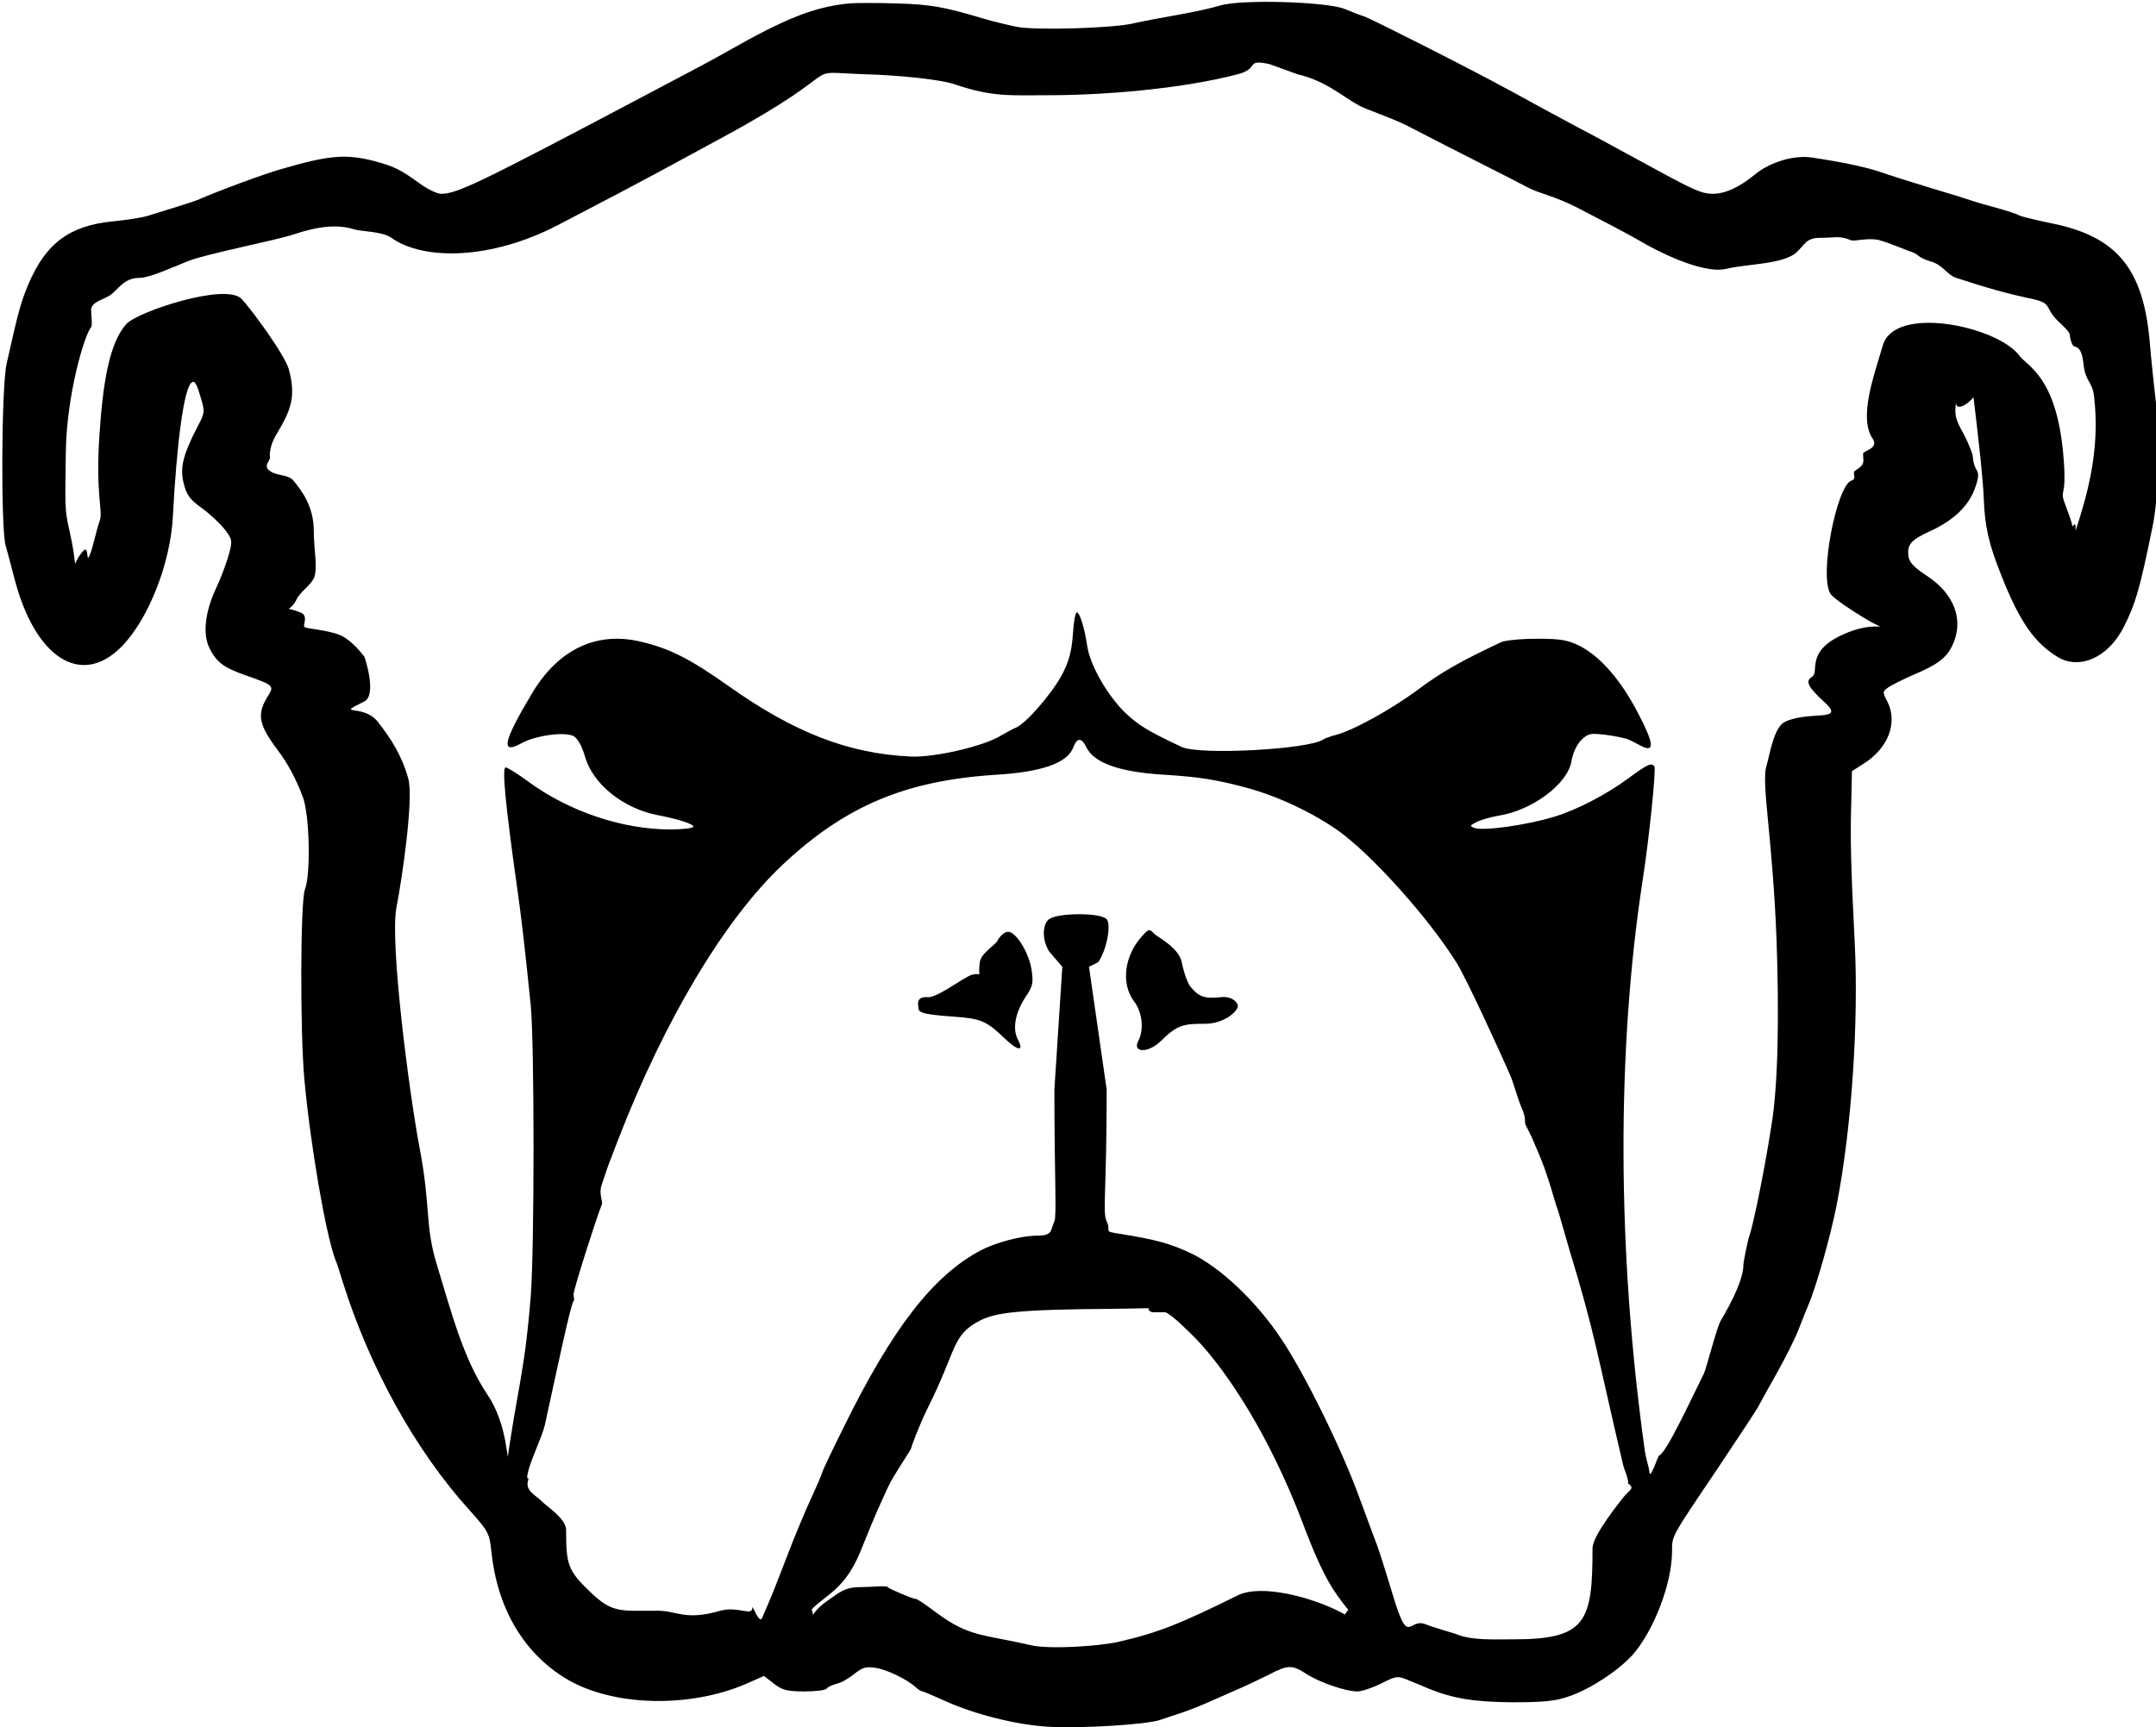<?xml version="1.0" standalone="no"?><!-- Generator: Gravit.io --><svg xmlns="http://www.w3.org/2000/svg" xmlns:xlink="http://www.w3.org/1999/xlink" style="isolation:isolate" viewBox="0 0 1278 1024" width="1278" height="1024"><defs><clipPath id="_clipPath_2E1tCJw5DKu3RiOANRH7JfjxZnNnarML"><rect width="1278" height="1024"/></clipPath></defs><g clip-path="url(#_clipPath_2E1tCJw5DKu3RiOANRH7JfjxZnNnarML)"><path d=" M 503.047 2.036 C 482.089 4.242 465.36 11.044 431.351 30.347 C 423.998 34.576 411.68 41.194 382.634 56.452 C 283.914 108.661 270.861 114.913 261.485 114.913 C 259.095 114.913 253.396 112.155 248.616 108.663 C 237.218 100.39 233.358 98.552 221.592 95.426 C 204.863 91.197 195.12 91.933 166.257 100.389 C 156.514 103.147 130.593 112.706 116.988 118.589 C 113.679 119.876 106.693 122.082 87.022 128.149 C 83.713 129.068 74.521 130.539 66.616 131.275 C 41.063 133.849 27.091 144.328 16.797 168.594 C 12.384 179.073 10.731 185.139 3.928 215.656 C 0.802 229.077 0.435 313.825 3.376 323.568 C 4.479 327.613 6.869 336.253 8.523 342.871 C 20.657 389.933 47.864 407.582 71.763 383.682 C 87.757 367.688 100.993 334.413 102.464 306.287 C 104.854 261.247 109.082 230.546 113.494 226.87 C 115.333 225.399 116.436 227.238 118.641 234.591 C 121.583 244.151 121.583 244.518 116.986 253.159 C 108.53 269.52 106.507 277.425 108.897 286.617 C 110.552 293.419 112.574 296.177 119.744 301.324 C 124.523 304.817 130.591 310.516 133.165 313.825 C 137.76 319.891 137.944 320.443 135.555 329.083 C 134.084 334.23 130.776 343.238 127.834 349.305 C 121.584 362.908 120.113 375.594 123.973 383.866 C 128.202 392.506 132.429 395.816 145.666 400.411 C 162.763 406.477 162.763 406.477 158.351 413.464 C 152.285 423.575 153.388 429.641 164.05 443.981 C 170.484 452.437 175.264 461.262 179.492 472.476 C 183.537 483.139 184.271 518.435 180.779 527.259 C 178.021 533.877 177.837 611.64 180.411 639.951 C 184.088 679.476 192.912 730.583 198.611 746.392 C 199.53 748.414 201.553 754.665 203.206 760.179 C 219.2 811.101 246.407 860.186 278.396 895.483 C 289.426 907.8 290.162 909.086 291.265 919.933 C 294.758 953.575 310.384 980.047 335.57 995.306 C 363.146 1011.851 408.921 1012.954 442.931 998.064 L 452.858 993.651 L 458.74 998.246 C 463.703 1002.107 466.829 1002.841 476.94 1002.841 C 483.558 1002.841 489.441 1002.106 489.993 1001.186 C 490.545 1000.266 493.302 998.98 496.059 998.244 C 498.817 997.692 503.412 994.935 506.538 992.362 C 511.133 988.685 513.34 987.949 519.039 988.869 C 526.025 989.972 537.239 995.487 542.754 1000.267 C 544.225 1001.738 546.063 1002.841 546.799 1002.841 C 547.351 1002.841 553.049 1005.231 559.484 1008.172 C 577.132 1016.261 602.134 1022.695 621.805 1023.798 C 640.189 1024.901 680.816 1022.511 688.17 1019.569 C 690.376 1018.834 695.707 1016.995 699.752 1015.708 C 703.797 1014.421 710.782 1011.663 715.378 1009.642 C 719.973 1007.62 728.247 1003.943 733.762 1001.553 C 739.277 999.163 747.733 995.119 752.513 992.729 C 763.36 987.03 766.116 987.03 774.206 992.361 C 781.743 997.324 797.553 1002.84 804.539 1002.84 C 807.297 1002.84 813.731 1000.634 818.878 998.061 C 828.07 993.466 828.438 993.466 835.791 996.59 C 839.836 998.245 844.799 1000.267 846.821 1001.185 C 861.344 1007.067 873.845 1009.09 896.457 1009.274 C 915.76 1009.274 922.378 1008.539 930.467 1005.597 C 943.152 1001.184 958.962 990.707 967.602 981.331 C 980.103 967.176 990.949 939.417 991.133 920.114 C 991.133 910.371 990.03 912.393 1017.789 871.213 C 1029.923 853.013 1040.768 836.652 1041.871 834.629 C 1042.974 832.606 1047.937 823.415 1053.085 814.407 C 1058.232 805.215 1064.299 793.265 1066.322 787.751 C 1068.528 782.236 1070.917 775.985 1071.837 773.964 C 1076.616 762.934 1085.074 732.969 1088.75 714.217 C 1097.574 668.993 1101.803 606.121 1099.413 558.875 C 1097.207 515.674 1096.655 496.554 1097.391 474.861 L 1097.759 457.213 L 1104.377 452.984 C 1119.267 443.792 1125.151 428.534 1118.716 415.849 C 1115.774 410.334 1115.774 409.967 1119.819 407.209 C 1122.209 405.738 1128.827 402.43 1134.342 400.04 C 1148.313 394.158 1153.829 390.113 1157.321 382.576 C 1164.307 367.869 1158.608 352.243 1142.431 341.581 C 1134.342 336.25 1131.584 333.308 1131.217 329.447 C 1130.482 322.645 1132.872 320.071 1144.454 314.74 C 1157.691 308.674 1166.515 300.401 1170.375 290.29 C 1172.949 283.488 1173.133 280.914 1171.478 278.34 C 1170.375 276.501 1169.456 273.193 1169.456 271.171 C 1169.456 269.149 1166.882 262.898 1163.941 257.2 C 1158.978 248.376 1158.426 245.802 1159.528 238.265 C 1158.925 243.107 1164.634 241.646 1169.823 235.507 C 1173.5 265.657 1175.522 285.878 1175.889 295.07 C 1176.441 312.351 1179.015 323.013 1186.552 341.765 C 1197.215 368.605 1205.855 380.923 1219.458 389.379 C 1232.511 397.468 1249.608 389.931 1258.799 371.915 C 1265.968 357.76 1268.359 349.486 1276.08 311.617 C 1279.573 294.704 1280.493 259.04 1277.919 238.082 C 1276.632 227.419 1274.977 211.242 1274.242 202.234 C 1270.381 159.033 1254.571 140.097 1215.965 132.376 C 1207.141 130.537 1198.684 128.515 1197.03 127.781 C 1195.559 126.862 1189.309 124.839 1183.243 123.186 C 1177.177 121.533 1170.19 119.509 1167.617 118.591 C 1165.043 117.672 1154.38 114.362 1143.719 111.238 C 1133.056 107.929 1119.821 103.885 1114.305 101.862 C 1105.297 98.92 1092.428 96.163 1074.044 93.406 C 1063.565 91.751 1049.042 96.164 1040.402 103.333 C 1031.026 111.054 1022.754 114.915 1015.033 114.915 C 1009.151 114.915 1004.003 112.709 983.414 101.494 C 951.243 84.03 945.36 80.72 935.065 75.389 C 928.999 72.08 919.439 66.933 913.923 63.991 C 889.657 50.57 876.052 43.401 844.985 27.591 C 826.785 18.399 810.24 10.127 808.218 9.575 C 806.196 9.023 801.232 7.001 797.188 5.346 C 786.341 0.933 735.235 -0.536 723.102 3.324 C 718.323 4.795 706.557 7.369 696.997 9.023 C 687.437 10.677 675.855 12.884 671.26 13.986 C 658.943 16.744 614.822 18.031 603.241 16.008 C 597.726 14.905 588.534 12.699 583.019 11.045 C 559.672 4.059 551.582 2.589 531.545 2.037 C 519.963 1.669 507.095 1.669 503.05 2.037 L 503.047 2.036 Z  M 769 44 C 785.361 47.677 795.53 56.998 805.458 62.513 C 810.053 65.087 826.231 70.242 835.791 75.389 C 862.631 89.36 893.7 104.804 905.834 111.238 C 911.9 114.547 922.013 116.384 935.065 123.186 C 948.302 129.988 964.84 138.62 971.458 142.481 C 990.209 153.511 1012.275 162.15 1023.305 159.394 C 1035.071 156.452 1056.577 156.82 1064.665 149.834 C 1069.996 145.055 1070.36 141 1079 141 C 1088.927 141 1089.854 139.54 1097.391 142.481 C 1099.413 143.216 1108.238 140.644 1114.305 142.481 C 1120.371 144.136 1131.769 149.1 1134.342 149.834 C 1136.916 150.753 1136.917 152.794 1144.454 155 C 1151.991 157.206 1154.014 162.893 1159.528 164.731 C 1178.096 170.797 1189.125 173.922 1203.832 177.048 C 1216.885 179.806 1211.553 181.822 1219.458 189.911 C 1224.421 194.69 1227 196.978 1227 199 C 1227 200.839 1228.08 204.082 1229 205 C 1229.919 206.103 1233.897 204.442 1235 215.656 C 1236.103 226.686 1240.415 225.947 1241.334 235.507 C 1244.276 261.06 1239.802 284.226 1233 306.287 C 1227.853 323.2 1232.309 307.573 1229 311.617 C 1219.624 323.567 1238.236 335.701 1225 301.324 C 1219.669 287.537 1225.758 299.333 1223 269 C 1218.771 223.041 1201.81 217.301 1197.03 210.867 C 1183.977 193.403 1122.803 180.366 1116 205 C 1111.037 222.097 1101.542 247.499 1110 260 C 1114.045 266.066 1104.377 267.162 1104.377 269 C 1104.377 274.163 1106.012 275.028 1099.413 279.254 C 1097.788 280.295 1101.023 283.802 1097.391 285 C 1088.935 287.758 1078.197 340.787 1085 352 C 1087.022 355.126 1099.229 362.874 1104.377 366 C 1122.577 377.214 1114.303 366.027 1092.243 376.322 C 1069.814 386.433 1078.825 398.386 1074.044 401.327 C 1069.815 403.901 1071.992 407.576 1081 415.849 C 1095.155 428.534 1072.523 421.014 1058 428 C 1051.382 431.309 1049.206 446.918 1047 454.456 C 1044.058 465.119 1050.695 496.006 1053.085 557.408 C 1054.556 599.69 1054.229 642.341 1050 667.526 C 1045.037 699.513 1038.471 728.929 1037 732.605 C 1036.081 734.995 1033.413 748.161 1033.413 750 C 1033.413 757.721 1027.537 770.314 1020 783 C 1017.794 786.493 1011.471 811.281 1010 814.407 C 1001.176 832.239 987.642 861.529 983.414 863 C 982.679 863.368 978.261 877.652 977.71 872.872 C 977.159 868.092 975.871 866.619 974.768 858.53 C 958.591 741.794 958.223 623.035 973.665 522.108 C 977.526 497.474 981.754 456.294 980.651 454.456 C 979.18 451.882 976.422 453.169 965.025 461.625 C 952.34 471.001 934.324 480.376 921.272 484.236 C 905.278 489.199 878.99 492.876 873.842 490.854 C 871.084 489.751 871.268 489.383 875.313 487.361 C 877.887 486.074 883.586 484.419 887.998 483.684 C 908.22 480.558 929.545 464.749 931.567 450.961 C 932.302 446.548 934.693 441.401 937.266 438.827 C 941.311 434.782 942.781 434.598 951.973 435.701 C 957.672 436.436 963.739 437.723 965.76 438.643 C 967.599 439.562 970.907 441.217 972.929 442.32 C 980.834 446.365 980.466 441.033 971.458 423.752 C 961.347 403.897 949.029 389.559 936.713 383.124 C 929.36 379.447 925.315 378.711 911.16 378.711 C 901.784 378.711 892.225 379.63 889.835 380.733 C 866.304 391.763 853.987 398.749 840.566 408.86 C 824.756 420.626 801.408 433.494 791.297 435.884 C 788.539 436.619 785.415 437.723 784.311 438.458 C 775.855 444.34 710.96 447.834 700.481 442.871 C 679.707 433.128 674.192 429.634 665.92 421.546 C 655.441 410.699 646.065 393.97 644.411 382.756 C 642.94 372.461 639.998 363.085 638.345 363.085 C 637.426 363.085 636.323 369.151 635.955 376.322 C 635.22 386.249 633.565 392.316 629.705 399.669 C 624.006 410.699 608.38 428.715 602.497 431.288 C 600.291 432.207 596.247 434.414 593.121 436.251 C 582.826 442.501 554.147 449.12 540.176 448.568 C 503.041 446.913 470.87 434.413 431.712 406.654 C 408.549 390.293 396.783 384.409 379.503 380.365 C 353.582 374.299 331.154 384.96 315.712 410.515 C 298.064 439.929 296.409 447.834 309.462 440.481 C 317.551 436.068 334.831 433.679 339.979 436.436 C 342.369 437.723 344.942 442.318 346.781 448.57 C 351.376 464.931 369.576 479.455 389.982 483.315 C 402.483 485.705 411.859 488.83 410.94 490.301 C 410.388 491.036 404.322 491.772 397.337 491.772 C 368.842 491.772 337.223 481.109 312.956 463.277 C 306.706 458.682 300.822 455.004 299.719 455.004 C 297.513 455.004 299.535 476.697 306.337 524.862 C 309.095 543.981 311.116 561.997 314.61 596.007 C 316.816 619.354 316.816 739.951 314.61 768.446 C 310.749 816.428 306.521 822.684 299.719 872.872 C 299.167 877.101 302.735 867.449 302 868 C 300.529 868.919 301.318 845.2 289 827 C 274.293 805.123 267.273 776.84 259 750 C 251.647 725.918 255.601 716.583 248.616 680 C 242.734 648.931 230.955 559.325 235 538 C 238.309 521.271 245.309 473.39 242 461.625 C 238.139 447.654 231.721 437.927 224 428 C 215.176 416.786 197.8 425.041 216 415.849 C 223.537 411.988 216.368 390.298 216 389.379 C 215.448 388.644 208.353 379.079 201 376.322 C 193.831 373.564 182.802 372.834 180.779 371.915 C 178.757 371.18 183.514 365.107 178 363.085 C 158.513 355.548 169.381 368.972 176 355 C 177.839 351.139 184.161 346.915 186 342.871 C 188.574 337.54 186 325.587 186 314.74 C 186 300.769 179.331 291.435 174 285 C 170.874 281.139 164.411 282.38 160 279.254 C 155.589 276.128 160.367 273.194 160 271.171 C 159.816 269.332 159.822 264.002 164.05 257.2 C 172.323 243.413 175.636 235.361 171.225 219 C 168.835 210.36 148.883 183.114 143 177.048 C 133.44 167.672 81.985 184.647 75 192 C 64.889 203.03 61.022 226.683 59 257.2 C 56.426 294.151 61.39 303.301 59 309 C 57.897 311.942 54.735 324.978 54 327 C 50.323 337.479 53.412 321.668 49 327 C 35.579 342.81 51.111 357.945 41 313.825 C 38.242 301.875 38.633 298.965 39 269 C 39.368 233.52 50.324 198.044 54 194 C 54.919 192.897 54 185.838 54 184 C 54 178.301 62.387 177.861 66.616 174 C 71.211 169.955 74.36 164.731 83 164.731 C 88.699 164.731 103.647 157.94 111 155 C 121.663 150.587 163.705 142.492 174 139 C 188.89 134.037 200.257 132.875 210 136 C 214.045 137.287 226.669 137.139 232 141 C 251.119 154.603 291.29 154.07 331 133.296 C 390.747 102.227 396.789 98.464 429.145 81 C 507.091 38.718 471.923 42.529 512 44 C 532.59 44.552 557.463 47.06 565.919 50 C 588.714 57.721 598.825 56.452 621.805 56.452 C 652.69 56.452 699.385 53.008 733.762 44 C 746.999 40.507 737.807 34.875 752.513 38 L 769 44 Z  M 644.05 443.245 C 648.829 452.621 664.272 457.952 691.48 459.422 C 710.967 460.709 720.894 462.18 739.278 467.143 C 757.478 472.106 778.252 481.85 793.51 492.696 C 813.365 507.035 846.455 543.802 863.184 570.459 C 869.066 579.651 888.749 622.852 895 637.008 C 897.39 642.523 899.61 651.531 902 656.863 C 904.39 662.195 904 665.448 904 666 C 904 666.552 906.529 671.203 908 674.328 C 912.963 686.094 914.507 688.97 918 700 C 920.022 706.066 922.382 714.956 923.3 716.978 C 924.035 719 927.894 732.973 930.467 741.613 C 945.541 790.882 946.926 804.025 962 868 C 962.919 872.045 964.289 873.773 965.025 878 C 965.577 882.413 964.473 878.897 965.76 880 C 969.069 882.758 965.31 883.716 962 888.129 C 960.161 890.519 944 910.374 944 917.911 C 944 961.664 940.211 971.955 897.194 971.955 C 885.612 971.955 872.01 972.694 863.184 968.834 C 861.162 968.099 849.949 965.021 844.985 963 C 834.69 958.955 835.056 977.107 825.68 945.855 C 819.614 926 817.224 918.279 814.65 911.845 C 813.915 909.823 809.687 898.608 805.458 887.027 C 794.979 858.348 773.287 814.411 759.499 793.821 C 744.609 771.392 723.099 751.171 705.635 742.899 C 693.501 737.2 684.31 734.81 664.824 731.685 C 652.874 729.846 659.124 730.583 656 724.149 C 653.426 718.818 656 707.788 656 646.019 L 645.521 573.219 L 651 570.459 C 656.147 563.106 658.757 547.941 656 545 C 652.323 540.955 626.952 541.14 621.805 545 C 618.496 547.39 617.025 555.939 621.805 564.028 L 629.705 573.219 L 625 646.019 C 625 697.125 626.47 721.025 625 724.149 C 622.61 729.296 624.196 732.605 615.004 732.605 C 605.261 732.605 590.186 736.65 580.811 741.613 C 552.868 756.687 528.969 787.572 500.291 845.848 C 493.122 860.187 487.422 872.32 487.422 872.872 C 487.422 873.424 484.48 880.409 480.804 888.314 C 477.127 896.219 470.509 912.212 466.097 923.794 C 457.824 945.303 457.089 946.957 451.758 959.274 C 450.103 963.135 446 951.529 446 953 C 446 958.699 437.663 952.059 427 955 C 406.042 961.066 401.38 955 389.982 955 C 367.553 955 363.053 956.501 350 944 C 336.579 931.131 335.57 927.773 335.57 907 C 335.57 900.382 323.574 892.758 321 890 C 317.874 886.691 311.302 884.068 312.956 878 C 314.059 874.139 311.487 879.49 312.956 872.872 C 314.427 866.07 321.53 851.362 323 844.744 C 329.25 816.249 338.324 772.863 339.979 771.393 C 340.714 770.658 339.979 769.001 339.979 767.346 C 339.979 764.588 353.587 721.754 356.711 714.217 C 357.63 712.195 354.689 708.337 356.711 702.27 C 358.733 696.02 361.306 688.667 362.593 685.725 C 363.696 682.599 365.351 678.556 366.086 676.533 C 393.845 604.653 429.694 544.722 464.255 512.367 C 501.206 477.806 536.687 462.914 589.448 459.422 C 617.759 457.767 632.833 452.436 636.327 442.877 C 638.533 437.178 641.106 437.178 644.048 443.245 L 644.05 443.245 Z  M 690.746 778 C 695.159 779.839 704.221 789.041 709 793.821 C 727.935 813.676 752.697 851.73 772 902.469 C 785.053 937.214 791.014 943.808 798 953 C 803.515 959.986 803.699 947.911 798 956 C 791.198 966.295 811.913 964.64 795 956 C 777.352 946.808 747.55 939.054 733.762 945.855 C 699.569 962.768 686.347 968.097 663 973.428 C 651.786 976.002 622.357 978.025 611.143 975.451 C 584.854 969.385 576.03 970.488 559.484 959.274 C 555.991 957.068 544.593 948 542.754 948 C 541.099 948 526.76 941.92 526.208 941 C 525.656 939.897 516.251 941 510 941 C 500.624 941 497.515 944.324 492 948 C 471.042 962.155 486.319 968.993 480.804 953 C 478.965 947.853 470.322 969.017 476.94 959.274 C 486.132 945.671 499.338 946.038 510 919.933 C 520.663 893.644 519.406 897.135 526.208 882.061 C 529.334 875.075 540.176 859.448 540.176 858.53 C 540.176 857.612 544.853 845.108 550 834.629 C 567.464 799.884 563.897 791.825 580.811 783 C 590.187 778.221 603.195 776.368 660 776 C 692.723 775.632 675.671 774.874 682.84 778 L 690.746 778 Z " fill="rgb(0,0,0)"/><path d=" M 677.324 554.65 C 666.477 566.232 664.271 583.145 672.177 593.624 C 677.14 600.058 678.243 610.537 674.751 617.155 C 671.074 623.957 680.265 624.876 688.17 617.155 C 697.913 607.595 701.408 607 714.277 607 C 725.491 607 733.764 599.689 733.764 596.38 C 733.764 594.909 730.822 590.315 723.469 591.235 C 712.255 592.522 709.864 589.779 705.635 585 C 704.348 583.345 702.135 578.363 700.481 570.459 C 698.826 562.003 686.517 555.754 684.496 553.915 C 681.37 550.606 681.003 550.606 677.327 554.65 L 677.324 554.65 Z " fill="rgb(0,0,0)"/><path d=" M 591.473 557.408 C 590.186 560.35 581.546 564.944 580.811 570.459 C 578.789 585.533 585.744 575.242 576 578 C 571.405 579.287 555.699 591.603 550 591.235 C 542.463 590.683 544.41 596.014 544.41 597.669 C 544.41 600.611 548.271 601.53 565.919 602.816 C 581.361 603.919 584.854 605.39 595.333 615.501 C 603.606 623.406 607.283 623.59 603.238 616.053 C 600.112 609.987 601.767 600.427 607.833 591.235 C 612.246 584.801 612.612 582.595 611.51 575.241 C 610.039 564.946 602.318 552.446 597.539 552.446 C 595.7 552.446 592.944 554.652 591.473 557.409 L 591.473 557.408 Z " fill="rgb(0,0,0)"/></g></svg>
